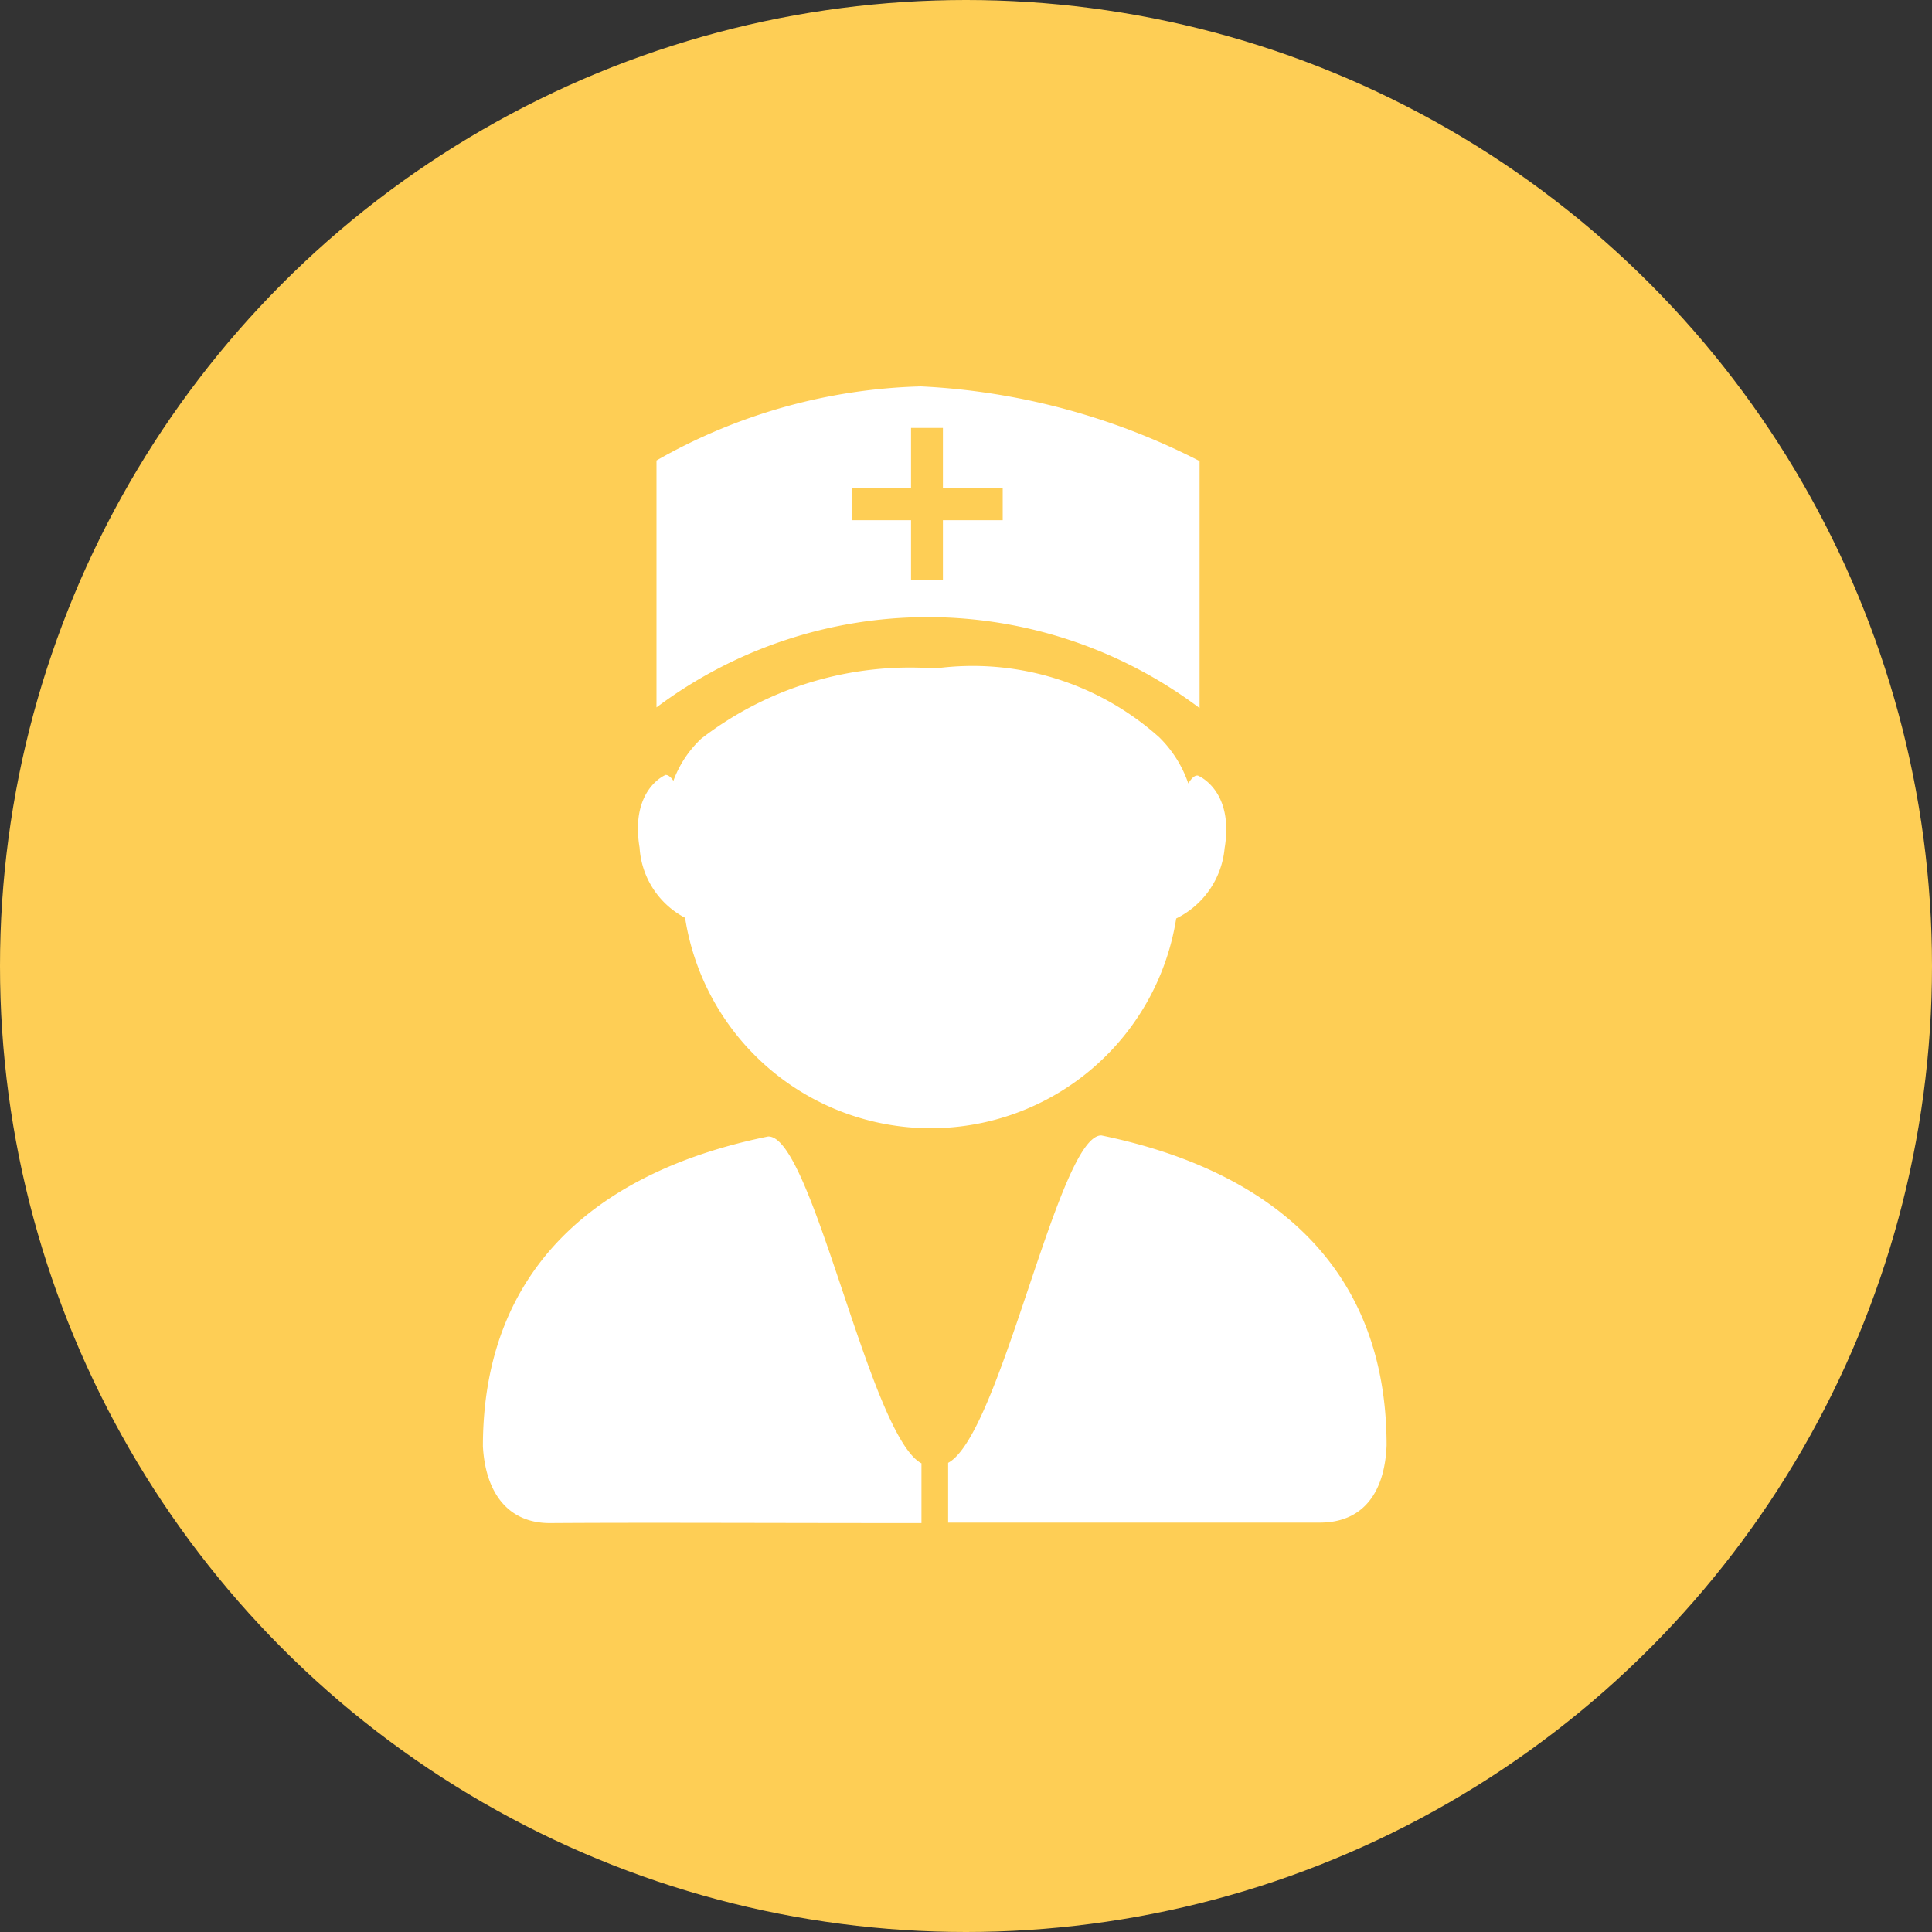 <svg xmlns="http://www.w3.org/2000/svg" width="20" height="20" viewBox="0 0 20 20">
  <rect x="0" y="0" width="20" height="20" fill="#333333" stroke="none"/>
  <g id="组_10729" data-name="组 10729" transform="translate(-334 -304)">
    <g id="组_10170" data-name="组 10170" transform="translate(-235 39)">
      <circle id="椭圆_674" data-name="椭圆 674" cx="10" cy="10" r="10" transform="translate(569 265)" fill="#fece55"/>
      <g id="doctor" transform="translate(574 269)">
        <path id="路径_5665" data-name="路径 5665" d="M269.153,279.966h-3.847v-.619c.545-.289,1.143-3.4,1.587-3.389,1.728.356,2.952,1.338,2.952,3.208C269.826,279.657,269.6,279.966,269.153,279.966Zm-1.486-6.254a2.573,2.573,0,0,1-5.084-.007.881.881,0,0,1-.471-.726c-.1-.605.269-.753.269-.753q.04,0,.081.061a1.132,1.132,0,0,1,.289-.437,3.539,3.539,0,0,1,2.421-.726,2.894,2.894,0,0,1,2.32.713,1.225,1.225,0,0,1,.3.477c.034-.054.067-.087.1-.081,0,0,.377.148.276.753A.9.9,0,0,1,267.667,273.712Z" transform="translate(-260.491 -268.204)" fill="#fff"/>
        <path id="路径_5666" data-name="路径 5666" d="M136.424,34.133a5.826,5.826,0,0,0-2.737.767v2.556a4.681,4.681,0,0,1,5.622.007V34.906A7.062,7.062,0,0,0,136.424,34.133Zm.847,1.385h-.619v.619h-.33v-.619h-.612v-.336h.612v-.619h.33v.619h.619Zm-.841,9.758V45.9c-1.675,0-2.845-.007-3.847,0-.43,0-.666-.309-.693-.794,0-1.87,1.224-2.858,2.952-3.208.457-.02,1.049,3.094,1.587,3.383Z" transform="translate(-131.891 -34.133)" fill="#fff"/>
      </g>
    </g>
  </g>
</svg>
